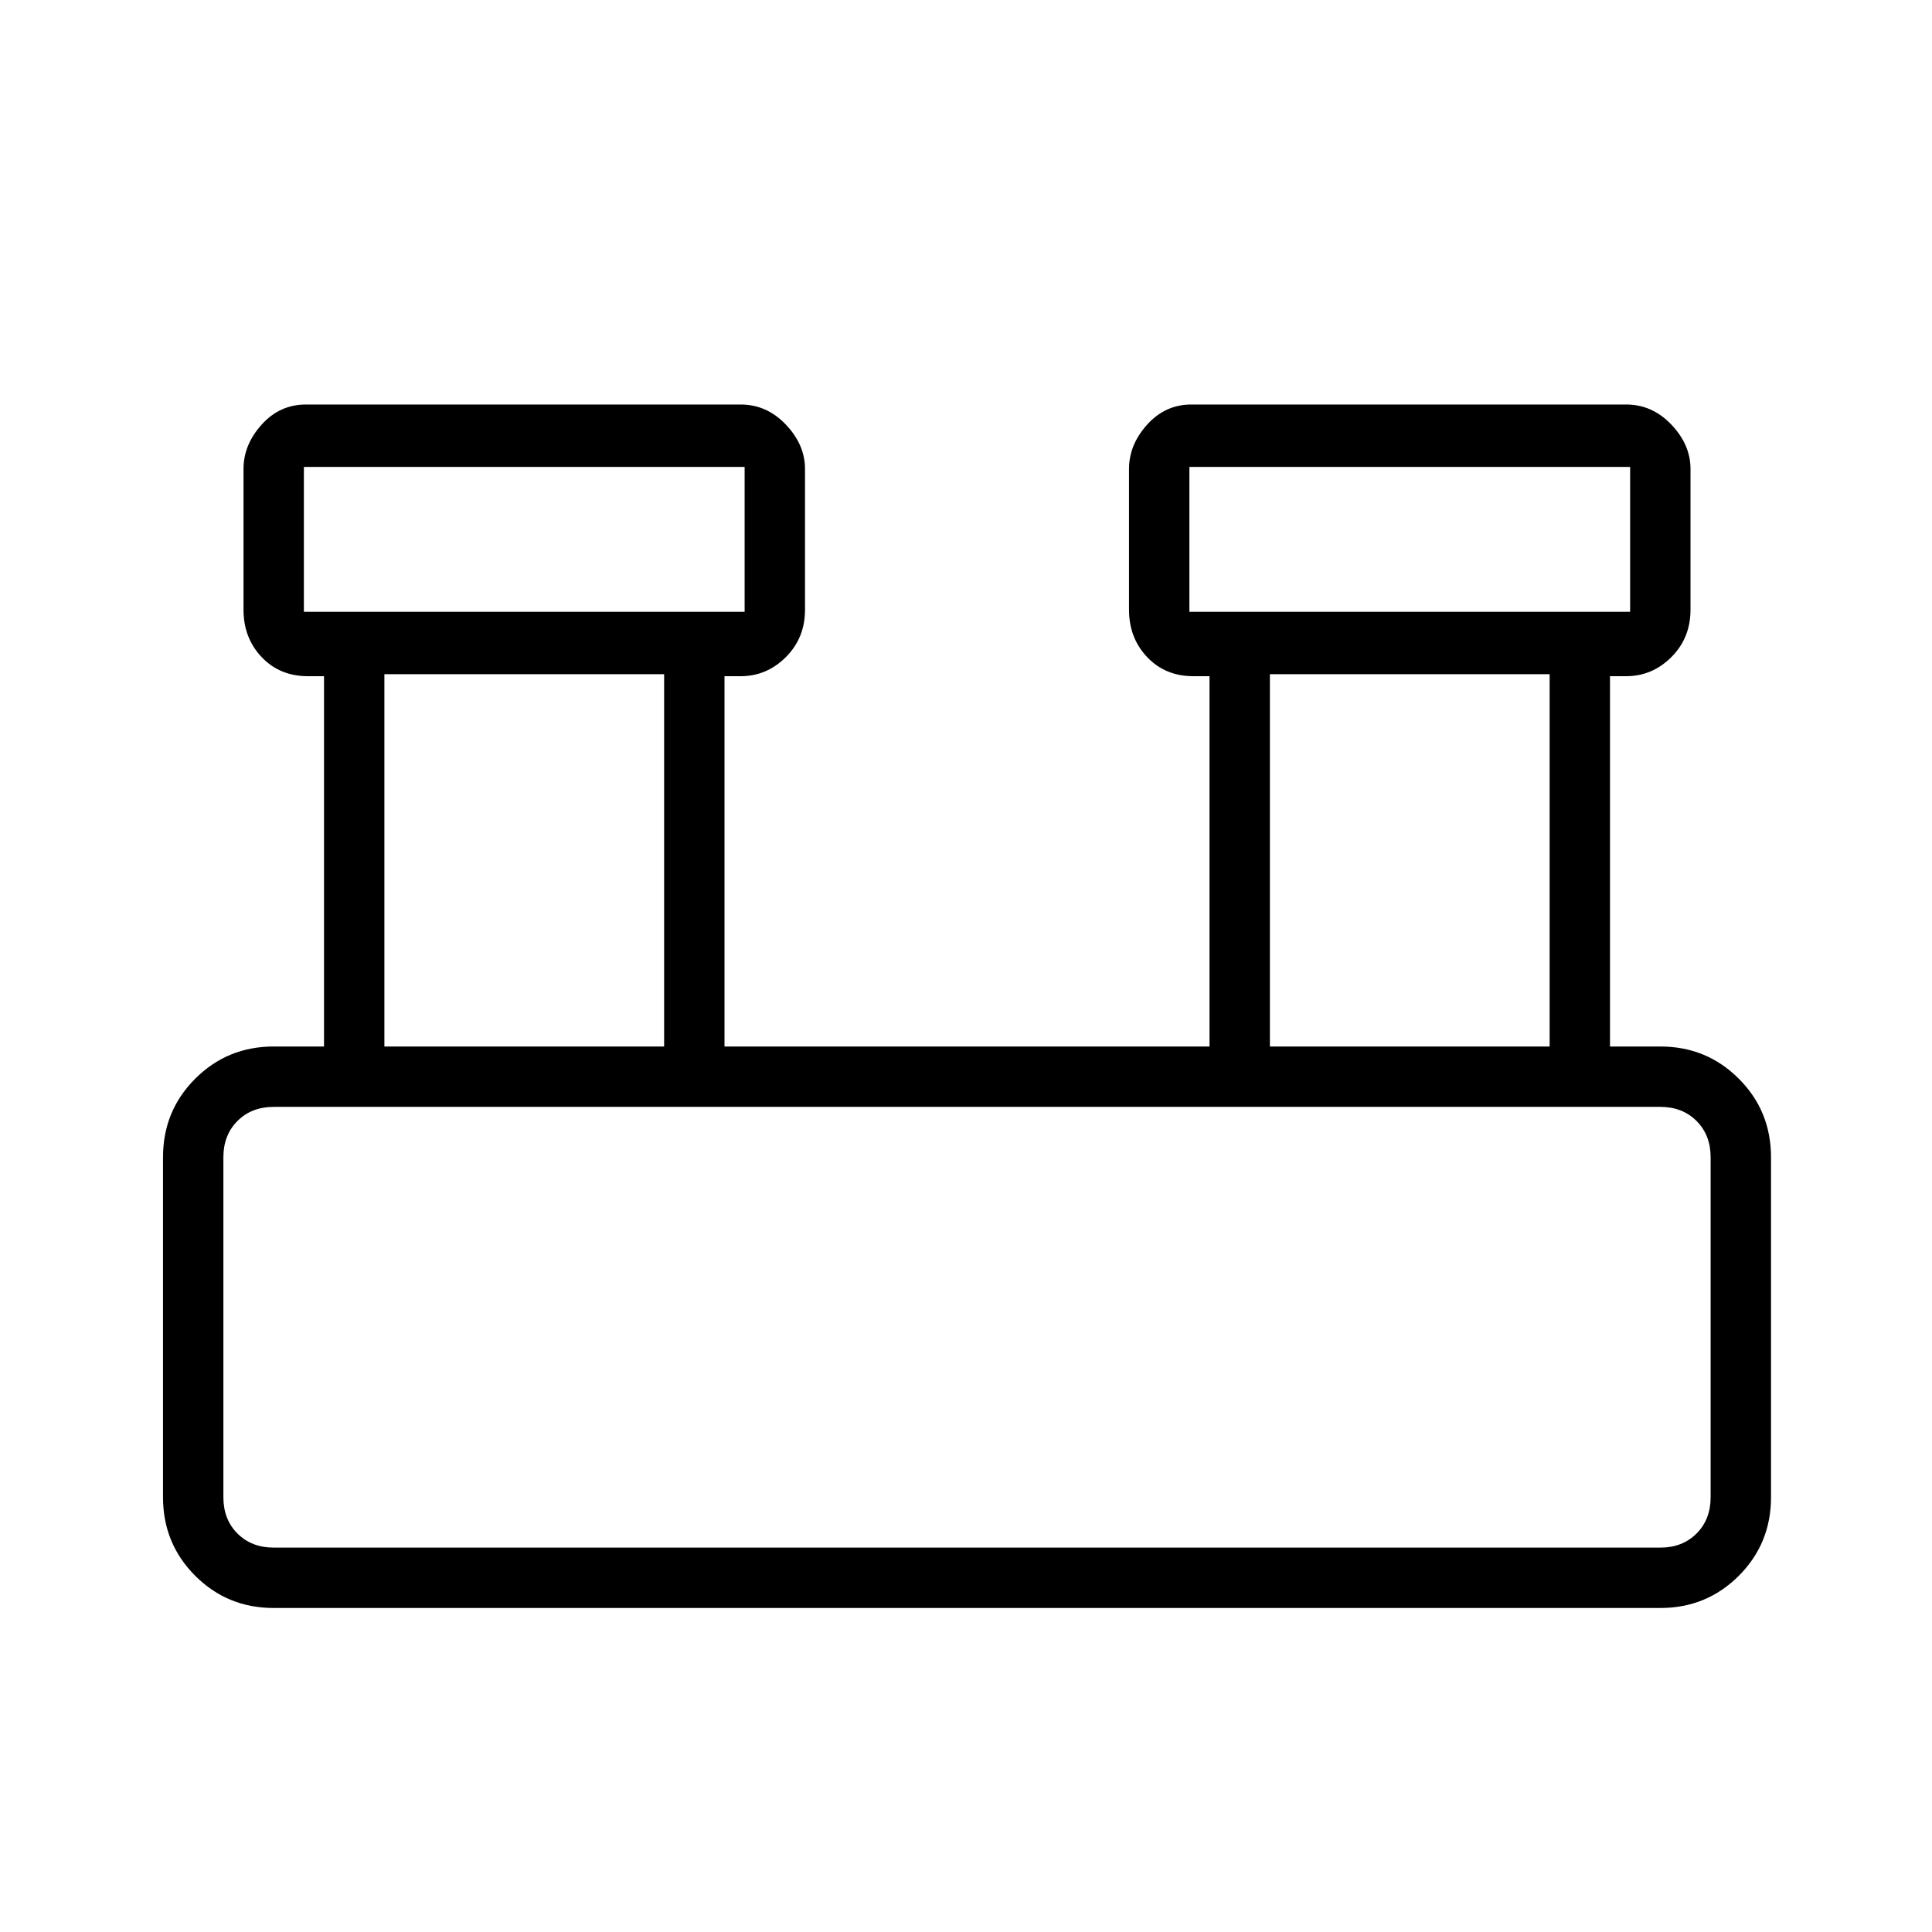 <svg xmlns="http://www.w3.org/2000/svg" height="48" width="48"><path d="M6.8 39.95q-1.15 0-1.95-.8t-.8-1.95v-8.45q0-1.15.8-1.95T6.8 26h1.25v-9.2h-.4q-.7 0-1.15-.475-.45-.475-.45-1.175v-3.5q0-.6.45-1.1.45-.5 1.1-.5h10.8q.65 0 1.125.5t.475 1.1v3.5q0 .7-.475 1.175-.475.475-1.125.475H18V26h12.05v-9.2h-.4q-.7 0-1.15-.475-.45-.475-.45-1.175v-3.5q0-.6.45-1.1.45-.5 1.1-.5h10.8q.65 0 1.125.5t.475 1.1v3.5q0 .7-.475 1.175-.475.475-1.125.475H40V26h1.25q1.15 0 1.95.8t.8 1.95v8.45q0 1.15-.8 1.95t-1.95.8ZM29.55 15.2H40.5v-3.6H29.55Zm-22 0H18.5v-3.6H7.55Zm24 10.8h6.95v-9.25h-6.95Zm-22 0h6.95v-9.25H9.55ZM6.8 38.45h34.45q.55 0 .9-.35t.35-.9v-8.45q0-.55-.35-.9t-.9-.35H6.8q-.55 0-.9.35t-.35.9v8.45q0 .55.35.9t.9.35Zm.75-23.25v-3.6 3.6Zm22 0v-3.6 3.6Zm-24 23.25V27.5v10.95Z"/></svg>
